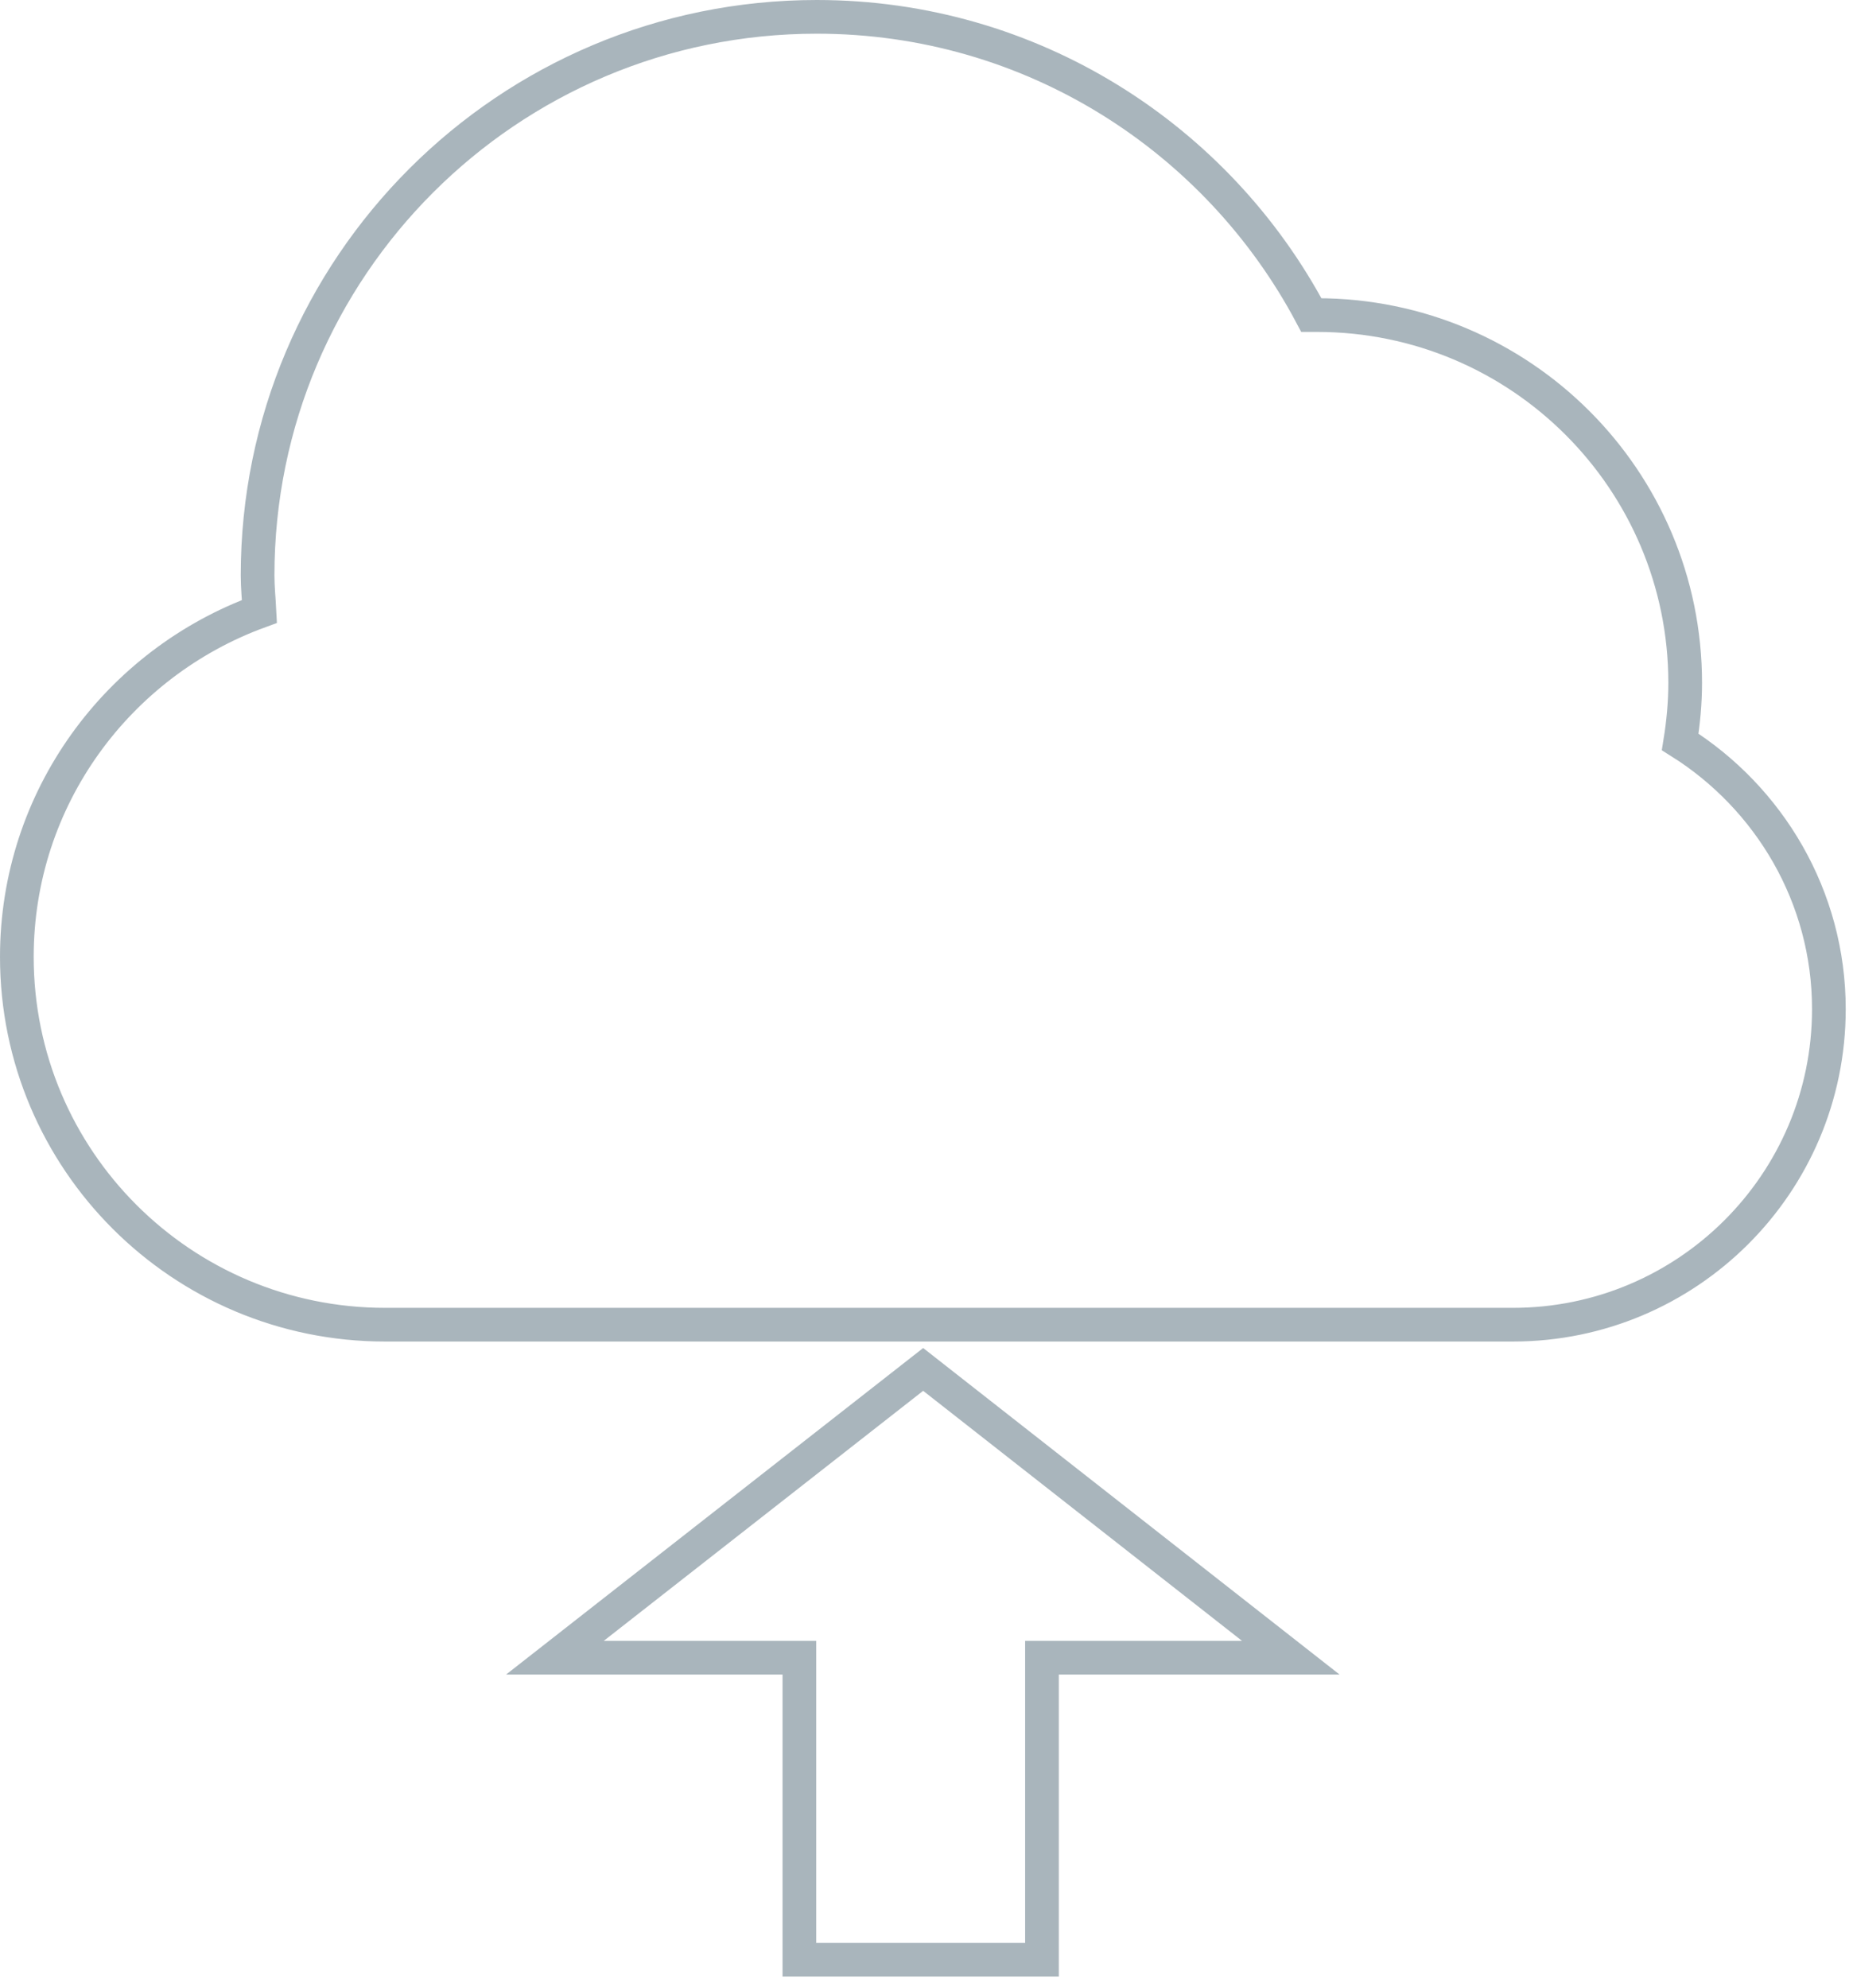<svg width="110" height="118" viewBox="0 0 110 118" fill="none" xmlns="http://www.w3.org/2000/svg">
<path d="M99.742 44.04C99.927 42.896 100.038 41.716 100.038 40.536C100.038 28.476 90.252 18.703 78.177 18.703C78.066 18.703 77.956 18.703 77.845 18.703C72.269 8.192 61.228 1 48.488 1C30.135 1 15.291 15.863 15.291 34.156C15.291 34.856 15.364 35.557 15.402 36.295C7.019 39.356 1 47.359 1 56.8C1 68.86 10.786 78.634 22.861 78.634H89.809C100.149 78.634 108.568 70.262 108.568 59.898C108.568 53.223 105.023 47.359 99.742 44.04Z" stroke="#546D7B" stroke-opacity="0.5" stroke-width="2" stroke-miterlimit="10"/>
<path d="M76.626 98.402L54.802 81.289L32.941 98.402H47.454V116.326H61.855V98.402H76.626Z" stroke="#546D7B" stroke-opacity="0.5" stroke-width="2" stroke-miterlimit="10"/>
</svg>
